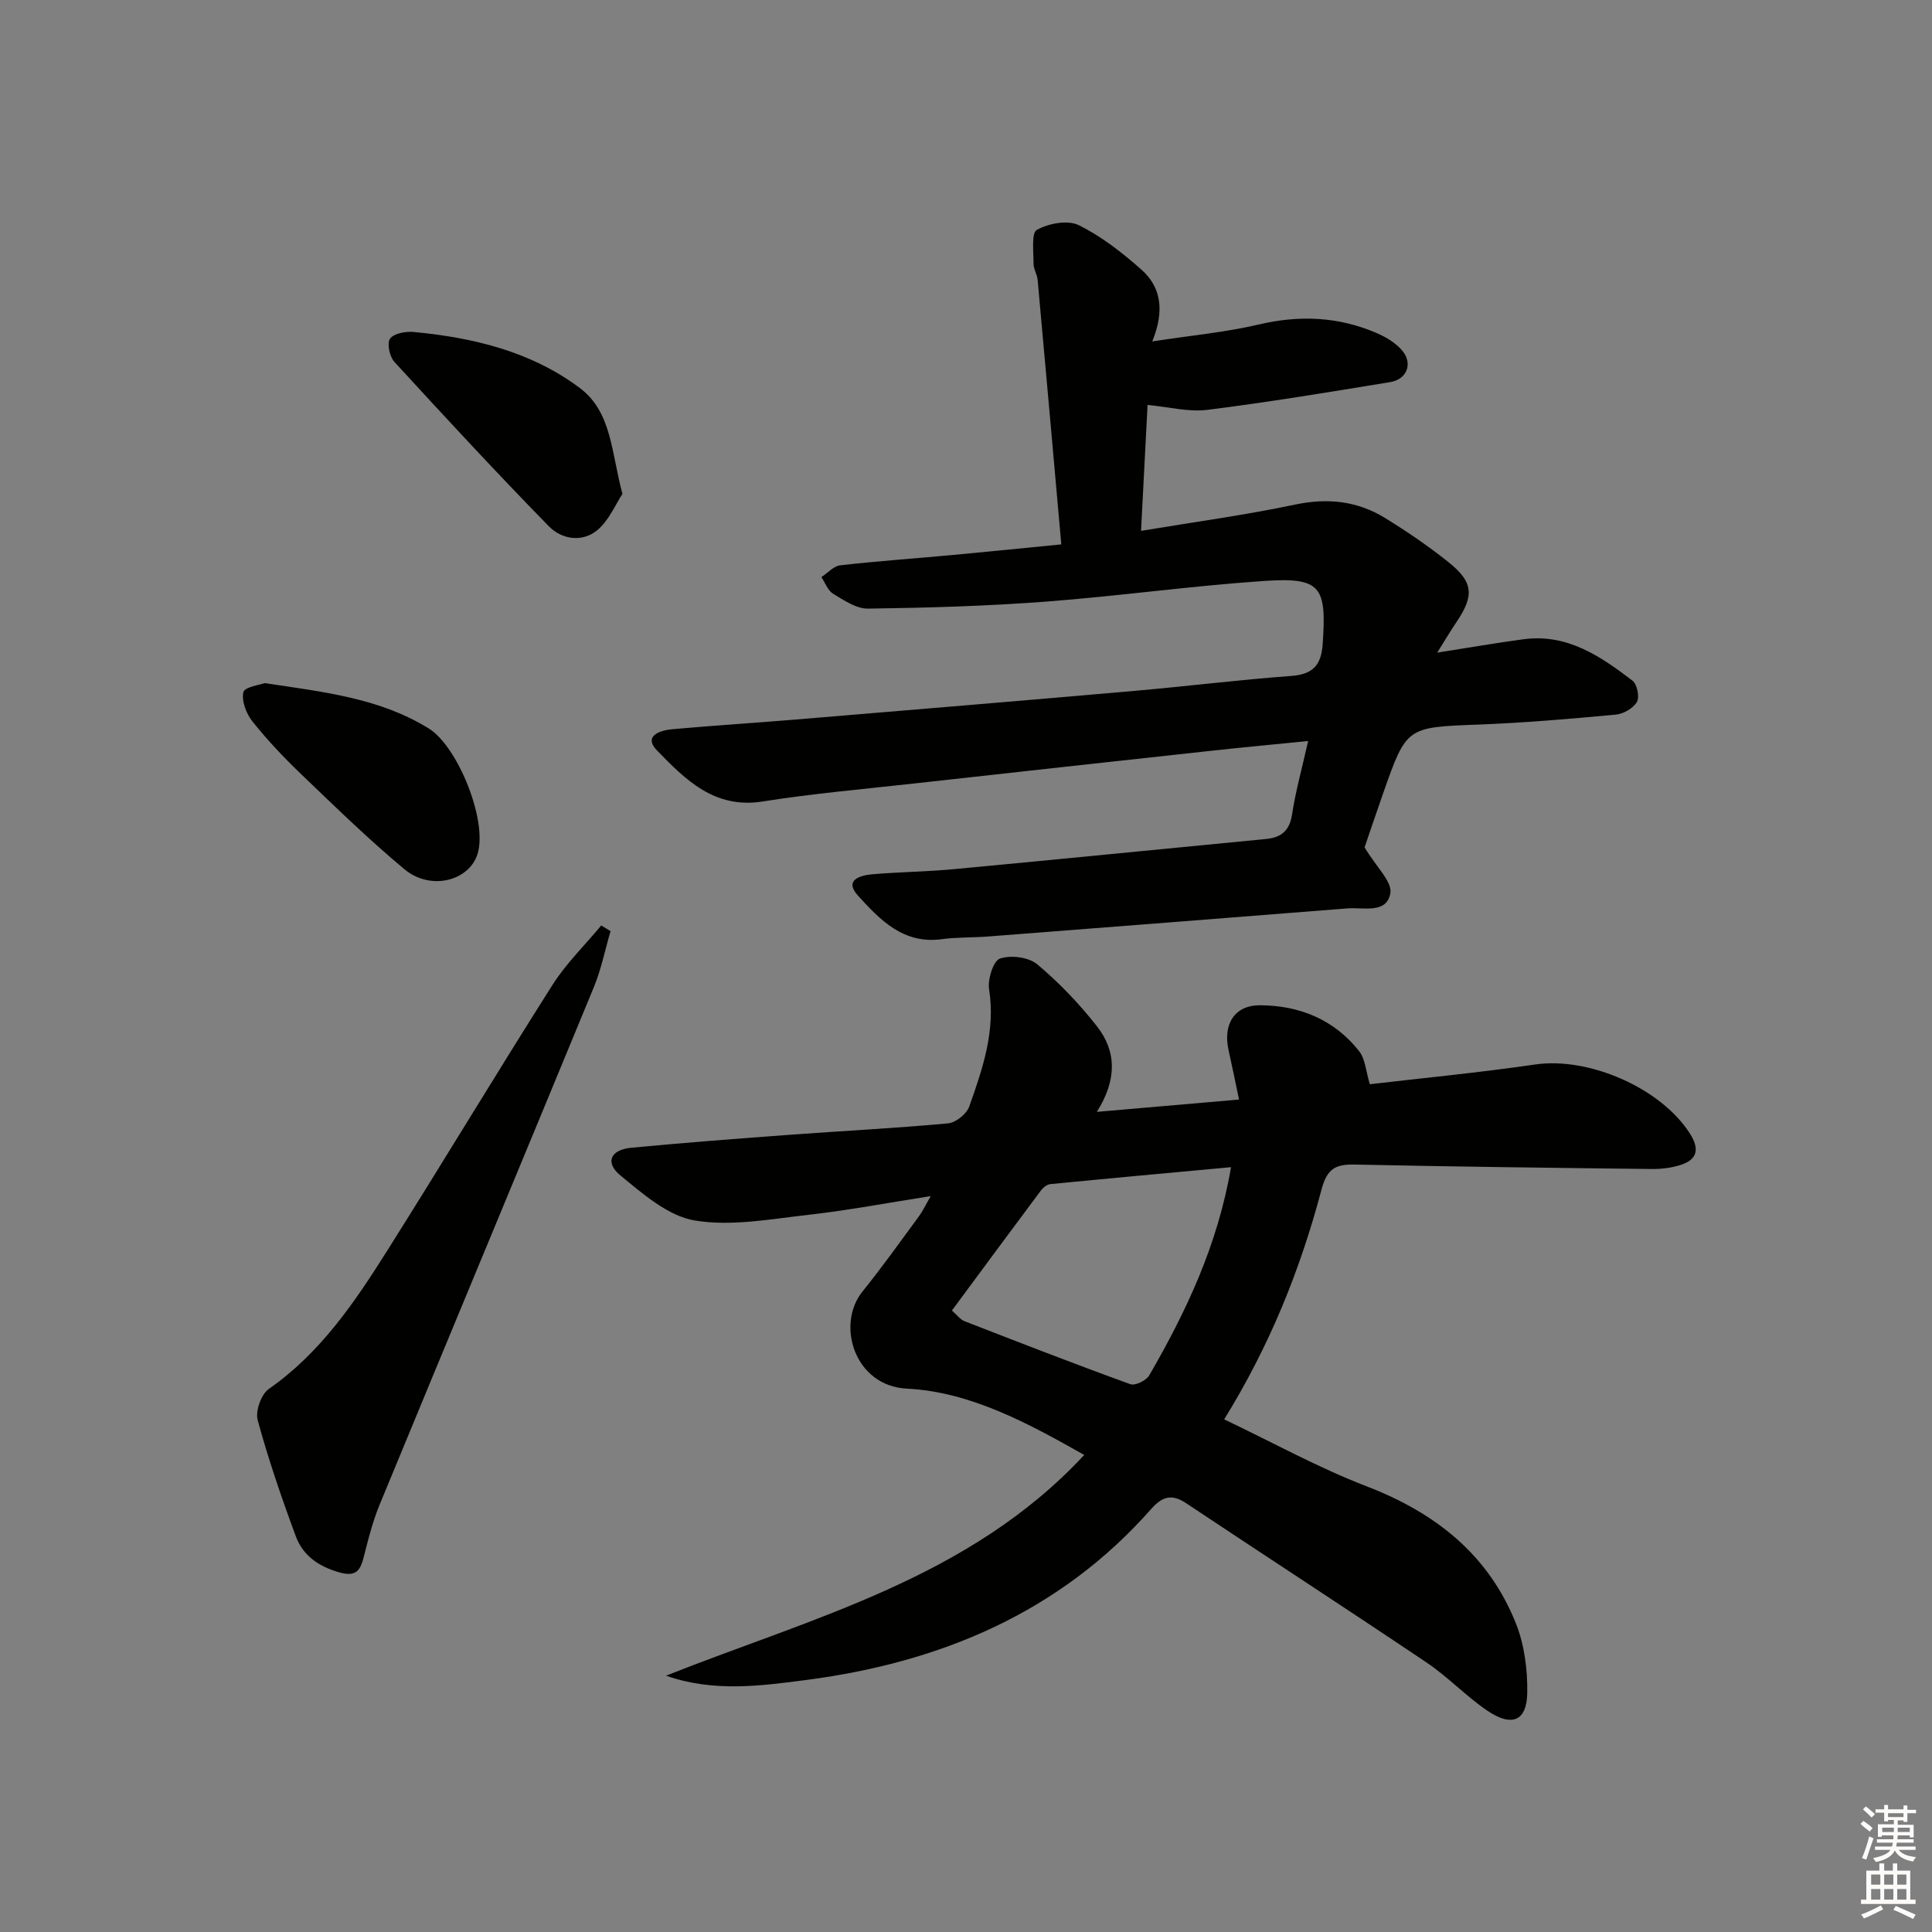 <svg enable-background="new 0 0 400 400" viewBox="0 0 400 400" xmlns="http://www.w3.org/2000/svg"><rect x="0" y="0" width="400" height="400" fill="#808080" stroke="none"/><g fill="#010100"><path d="m137.9 346.93c30.44-12.08 62.88-20.18 86.58-45.7-11.54-6.51-23.49-13.06-36.74-13.73-10.83-.55-14.7-13.26-9.16-20.12 4.07-5.04 7.83-10.33 11.67-15.55.76-1.03 1.31-2.22 2.45-4.19-9 1.41-17.11 2.95-25.29 3.87-7.84.88-15.97 2.44-23.56 1.18-5.53-.92-10.74-5.5-15.38-9.31-3.28-2.69-2.09-5.34 2.21-5.75 10.91-1.04 21.85-1.87 32.78-2.68 10.94-.81 21.91-1.36 32.83-2.37 1.6-.15 3.84-1.95 4.38-3.48 2.77-7.81 5.47-15.65 4.11-24.28-.33-2.06.88-5.9 2.25-6.36 2.25-.76 5.93-.31 7.72 1.19 4.54 3.81 8.73 8.19 12.39 12.87 4.03 5.16 4.14 11.03-.05 17.68 10.18-.88 19.45-1.69 29.44-2.55-.76-3.62-1.43-6.93-2.17-10.24-1.19-5.33 1.22-9.31 6.52-9.28 8.14.03 15.36 2.95 20.52 9.51 1.27 1.62 1.39 4.16 2.21 6.84 10.94-1.28 22.63-2.4 34.24-4.09 11.09-1.62 26.04 4.86 32.06 14.35 2.01 3.18 1.51 5.39-2.08 6.49-1.86.57-3.89.82-5.83.8-20.47-.24-40.95-.48-61.42-.92-4.06-.09-5.82.78-7 5.26-4.38 16.57-10.79 32.41-20.13 47.49 9.96 4.74 19.45 10 29.48 13.86 14.24 5.48 25.24 14.12 30.93 28.41 1.76 4.43 2.42 9.59 2.34 14.39-.1 5.84-3.2 7.1-8.31 3.63-4.38-2.99-8.1-6.96-12.5-9.92-16.54-11.13-33.26-21.98-49.85-33.03-2.98-1.98-4.95-1.33-7.2 1.22-18.91 21.43-43.54 31.72-71.17 35.37-9.56 1.25-19.41 2.62-29.27-.86zm59.18-75.6c1.1.96 1.73 1.87 2.59 2.2 11.42 4.44 22.84 8.88 34.35 13.05.99.36 3.3-.75 3.91-1.81 7.66-13.24 14.17-26.96 16.94-43.12-12.76 1.18-25.09 2.3-37.42 3.51-.7.07-1.5.73-1.95 1.33-6.15 8.24-12.25 16.5-18.42 24.84z"/><path d="m297.56 135.12c6.76-1.06 12.3-2.03 17.87-2.77 9.02-1.21 15.93 3.5 22.56 8.58.96.73 1.5 3.39.91 4.4-.76 1.31-2.77 2.47-4.35 2.62-9.43.88-18.88 1.7-28.34 2.06-14.98.57-14.99.4-19.83 14.19-1.52 4.35-3 8.71-3.86 11.24 2.44 4.09 5.75 7.11 5.34 9.48-.76 4.34-5.55 2.89-8.86 3.15-24.85 1.97-49.7 3.91-74.55 5.83-3.15.24-6.35.12-9.47.55-7.96 1.08-12.83-4.04-17.36-9.04-2.92-3.23.48-4.19 3.07-4.41 5.63-.47 11.3-.53 16.93-1.06 21.49-2.02 42.96-4.16 64.45-6.23 3.15-.3 4.9-1.65 5.43-5.06.75-4.88 2.09-9.68 3.34-15.23-6.91.69-13.4 1.29-19.88 2-20.47 2.23-40.94 4.48-61.41 6.76-10.57 1.18-21.18 2.1-31.67 3.76-9.96 1.58-15.98-4.53-21.83-10.54-2.94-3.02.56-4.19 3.12-4.42 8.44-.76 16.91-1.29 25.36-1.99 23.52-1.96 47.04-3.91 70.55-5.97 10.75-.94 21.46-2.28 32.22-3.07 4.53-.33 6.25-2.21 6.55-6.64.83-11.99-.37-13.83-12.29-13.02-15.08 1.03-30.09 3.14-45.17 4.28-12.2.92-24.45 1.27-36.69 1.44-2.41.03-4.97-1.73-7.21-3.08-1.1-.66-1.64-2.27-2.43-3.45 1.3-.85 2.53-2.28 3.9-2.44 7.76-.88 15.56-1.42 23.34-2.14 7.24-.67 14.48-1.41 22.43-2.19-1.64-18.49-3.25-36.64-4.9-54.78-.1-1.14-.86-2.25-.85-3.37.02-2.43-.48-6.33.69-6.97 2.42-1.33 6.37-2.1 8.65-.98 4.7 2.3 8.99 5.68 12.96 9.18 4.08 3.59 4.9 8.47 2.28 14.9 8.12-1.25 15.21-1.9 22.07-3.51 8.43-1.98 16.49-1.63 24.38 1.77 1.93.83 3.92 2.02 5.26 3.58 2.31 2.68 1.06 6.01-2.45 6.58-12.6 2.07-25.21 4.16-37.88 5.75-3.84.48-7.88-.6-12.35-1.02-.45 8.59-.89 17.11-1.35 26.07 11.03-1.84 21.54-3.26 31.89-5.44 6.75-1.42 12.9-.76 18.64 2.78 4.53 2.79 8.95 5.8 13.1 9.12 5.18 4.13 5.38 6.92 1.72 12.36-1.2 1.77-2.29 3.61-4.03 6.39z"/><path d="m126.41 192.78c-1.14 3.87-1.93 7.89-3.46 11.6-14.74 35.76-29.63 71.46-44.38 107.21-1.44 3.5-2.36 7.23-3.3 10.91-.76 2.99-1.84 3.99-5.25 2.98-4.22-1.25-7.33-3.51-8.77-7.4-2.94-7.91-5.68-15.92-7.9-24.05-.51-1.86.72-5.36 2.3-6.46 10.68-7.45 17.76-17.91 24.5-28.6 11.52-18.27 22.65-36.79 34.22-55.03 2.83-4.46 6.71-8.24 10.11-12.33.64.39 1.29.78 1.93 1.17z"/><path d="m54.81 141.43c12.51 1.88 23.86 3.14 33.97 9.4 6.17 3.81 12.59 20.04 9.88 26.56-2.15 5.19-9.73 6.9-14.93 2.57-7.41-6.16-14.32-12.92-21.29-19.59-3.6-3.45-7.05-7.09-10.15-10.97-1.29-1.61-2.31-4.25-1.9-6.09.24-1.09 3.48-1.52 4.42-1.88z"/><path d="m128.87 102.26c-1.47 2.22-2.8 5.49-5.19 7.49-3.15 2.63-7.41 1.92-10.07-.81-10.87-11.13-21.45-22.55-31.96-34.02-.99-1.08-1.58-3.86-.9-4.8.79-1.09 3.23-1.54 4.87-1.39 12.36 1.16 24.32 4.04 34.41 11.59 6.67 5 6.51 13.33 8.84 21.94z"/></g><path d="m385.2 377.6.6-.6c.6.4 1.3.9 1.9 1.5l-.6.7c-.8-.6-1.4-1.1-1.9-1.6zm.3 7.1c.6-1.4 1.1-2.9 1.5-4.5.3.1.6.3.9.4-.5 1.4-1 2.9-1.5 4.4zm.2-10.1.6-.6c.7.5 1.3 1.1 1.9 1.6l-.7.7c-.6-.6-1.2-1.2-1.8-1.7zm8.4-.8h.8v.9h1.8v.7h-1.8v1.8h-.8v-.3h-1.2v.9h3.3v2.6h-.8v-.4h-2.5c0 .3 0 .6-.1.8h3.4v.7h-3.5c0 .3-.1.6-.1.8h4v.7h-3.5c.7.9 1.9 1.3 3.6 1.5-.2.2-.4.5-.6.9-1.9-.3-3.2-1.1-3.8-2.3-.5 1.1-1.8 2-3.9 2.4-.2-.3-.4-.5-.6-.8 1.9-.4 3.1-.9 3.6-1.7h-3.2v-.7h3.5c.1-.2.1-.5.2-.8h-3.3v-.7h3.4c0-.2 0-.5 0-.8h-2.4v.3h-.8v-2.6h3.3v-.9h-1.2v.3h-.8v-1.8h-1.8v-.7h1.8v-.9h.8v.9h3.2zm-4.4 5.5h2.4c0-.3 0-.6 0-.9h-2.4zm1.2-3.1h3.2v-.8h-3.2zm4.4 2.2h-2.4v.9h2.5v-.9z" fill="#fcfbfa"/><path d="m389.2 385.8h.9v1.5h1.8v-1.5h.9v1.5h2.7v6h1.1v.9h-11.3v-.9h1.1v-6h2.7v-1.5zm.2 8.7.5.8c-1.2.6-2.5 1.3-4 1.9-.2-.3-.3-.6-.6-.8 1.6-.6 3-1.3 4.1-1.9zm-2-4.3h1.9v-2.1h-1.9zm0 3.1h1.9v-2.2h-1.9zm2.7-3.1h1.9v-2.1h-1.9zm0 3.1h1.9v-2.2h-1.9zm2.4 1.3c1.4.6 2.7 1.2 4.1 1.8l-.5.9c-1.5-.7-2.8-1.4-4.1-1.9zm2.2-6.5h-1.9v2.1h1.9zm-1.9 5.2h1.9v-2.2h-1.9z" fill="#fcfbfa"/></svg>